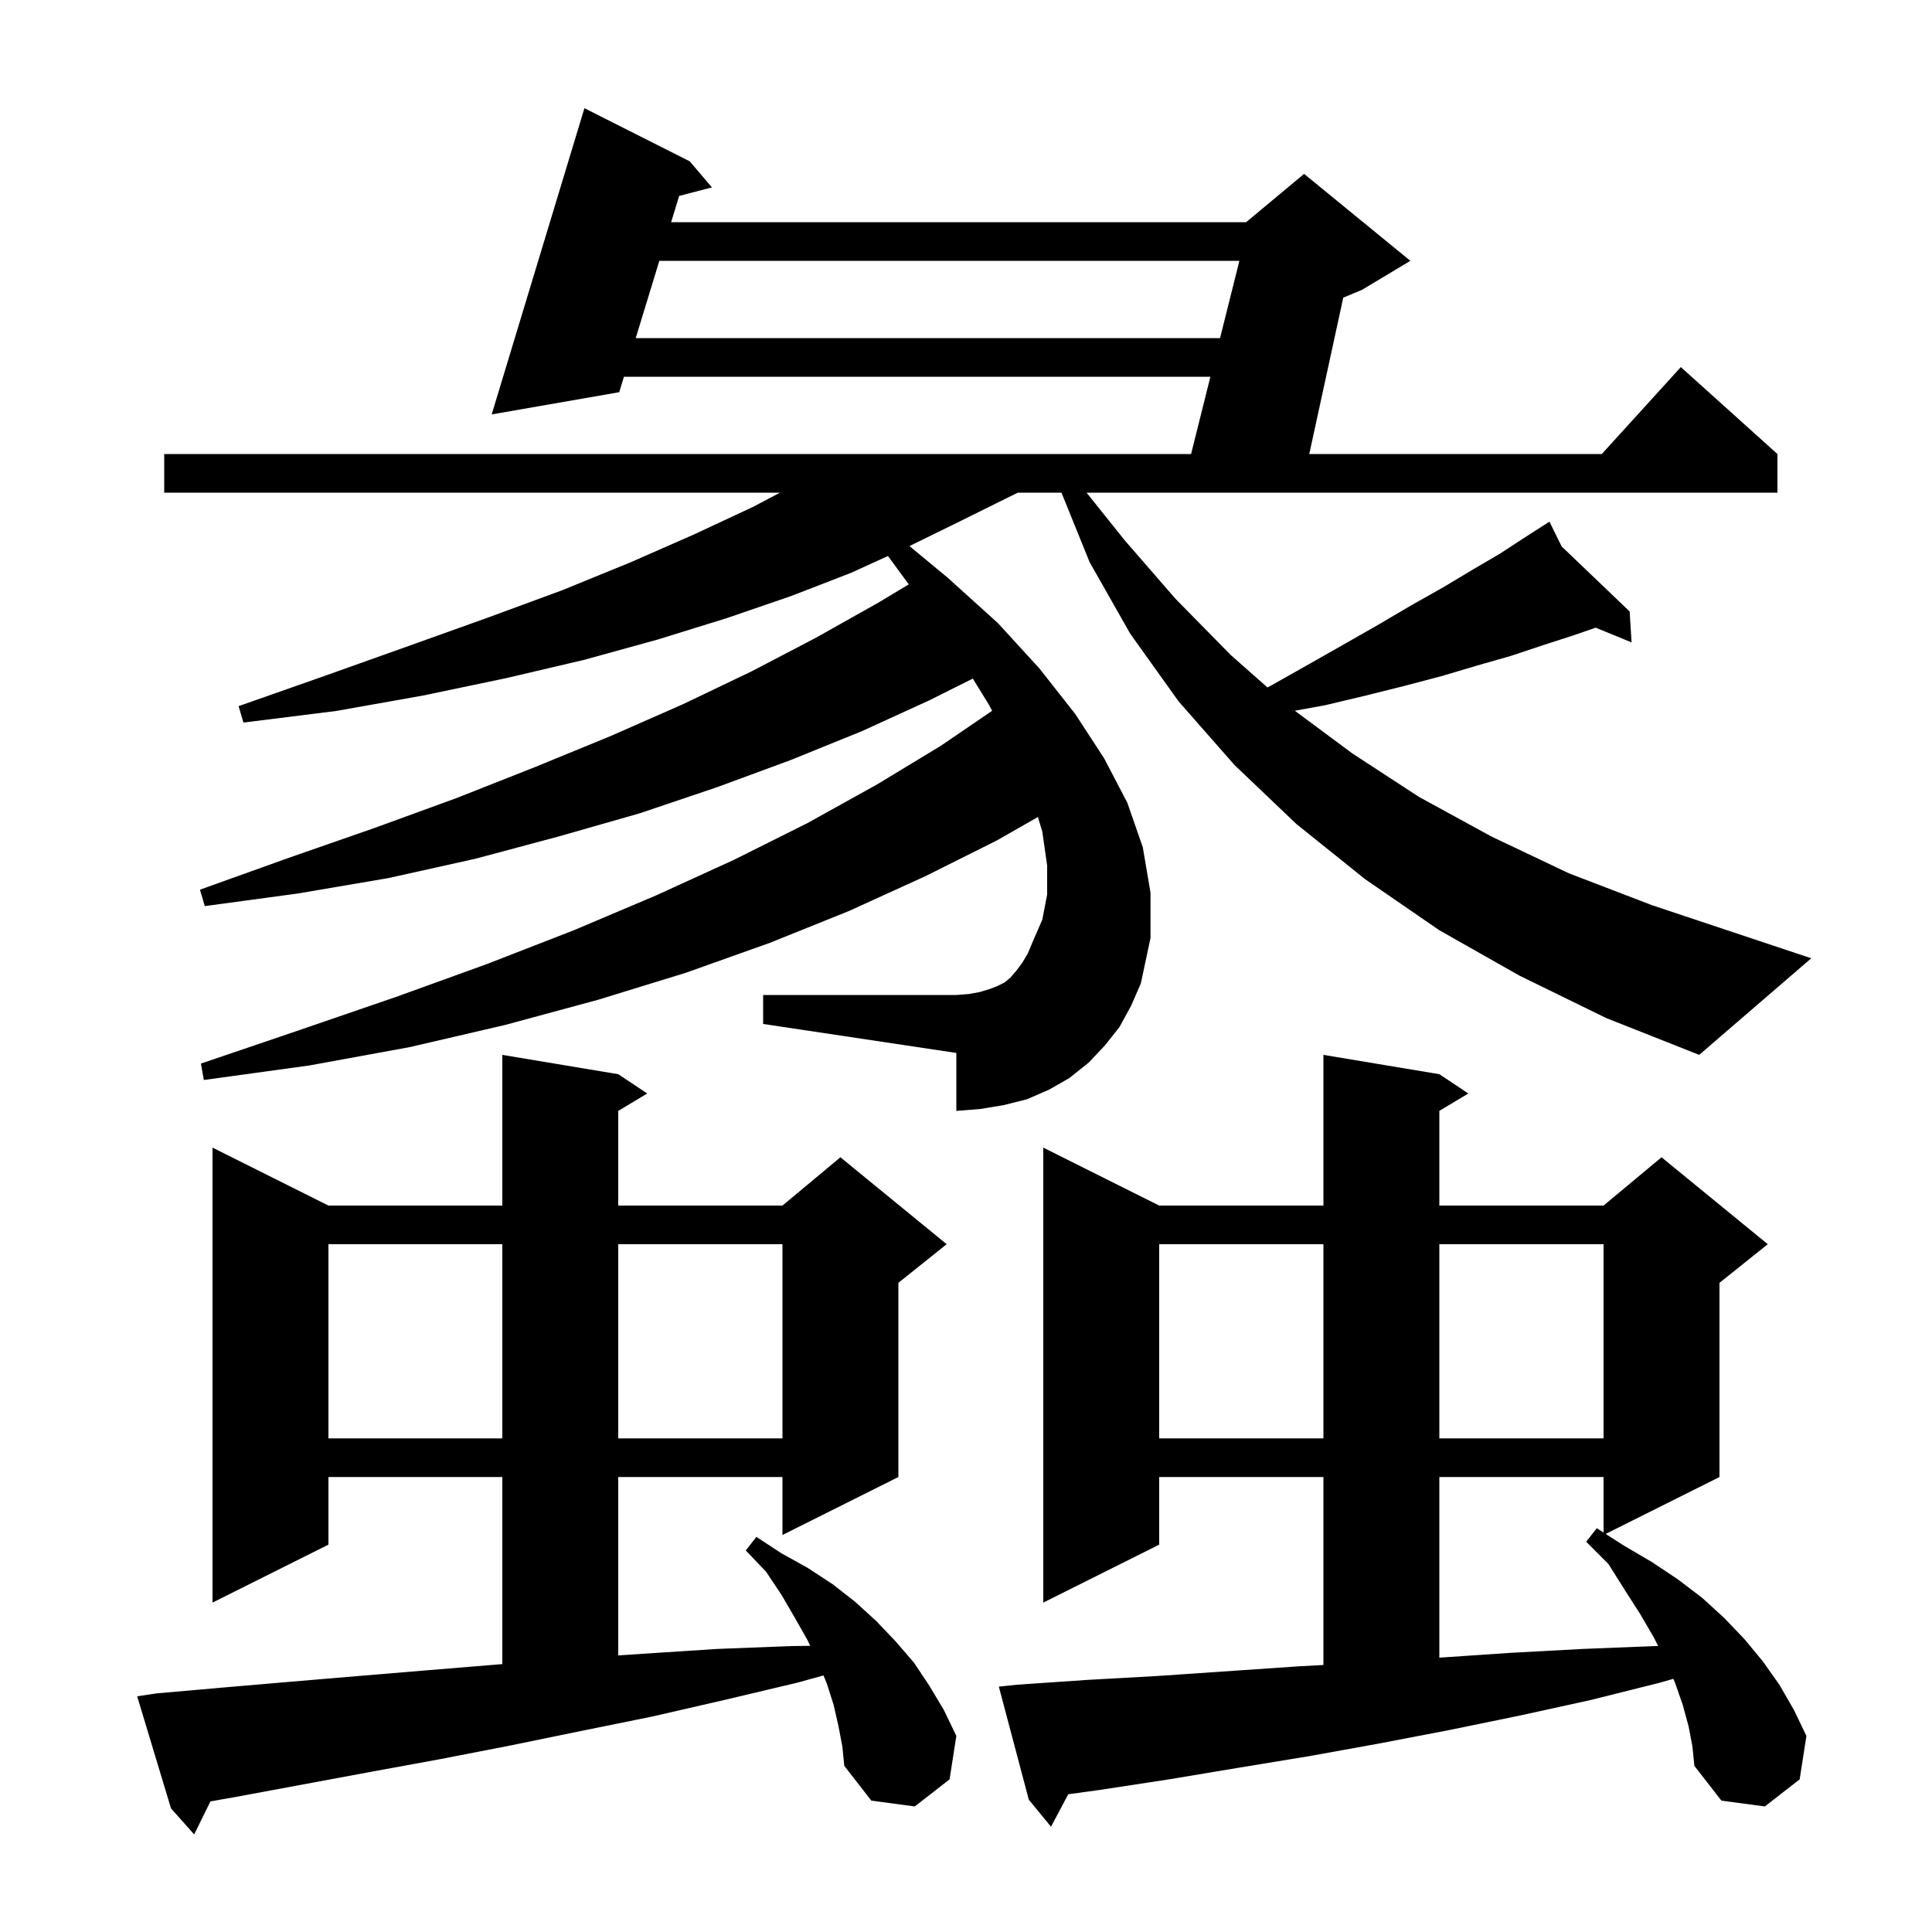 <svg xmlns="http://www.w3.org/2000/svg" xmlns:xlink="http://www.w3.org/1999/xlink" version="1.1" baseProfile="full" viewBox="0 0 200 200" width="200" height="200">
<g fill="black">
<path d="M 86.8 178.7 L 86.3 176.5 L 85.6 174.3 L 85.248 173.441 L 82.5 174.2 L 74.9 176.0 L 67.5 177.7 L 60.1 179.2 L 52.8 180.7 L 45.6 182.1 L 38.5 183.4 L 24.5 186.0 L 21.784 186.479 L 20.1 189.9 L 17.7 187.2 L 14.2 175.6 L 16.2 175.3 L 23.0 174.7 L 30.0 174.1 L 37.1 173.5 L 44.3 172.9 L 51.6 172.3 L 52.0 172.268 L 52.0 152.9 L 34.0 152.9 L 34.0 159.9 L 22.0 165.9 L 22.0 118.8 L 34.0 124.8 L 52.0 124.8 L 52.0 109.2 L 64.0 111.2 L 67.0 113.2 L 64.0 115.0 L 64.0 124.8 L 81.0 124.8 L 87.0 119.8 L 98.0 128.8 L 93.0 132.8 L 93.0 152.9 L 81.0 158.9 L 81.0 152.9 L 64.0 152.9 L 64.0 171.367 L 66.5 171.2 L 74.2 170.7 L 81.9 170.4 L 83.875 170.375 L 83.6 169.8 L 82.3 167.5 L 80.9 165.1 L 79.3 162.7 L 77.2 160.5 L 78.3 159.1 L 80.9 160.8 L 83.6 162.3 L 86.2 164.0 L 88.5 165.8 L 90.7 167.8 L 92.7 169.9 L 94.6 172.1 L 96.2 174.5 L 97.7 177.0 L 99.0 179.7 L 98.3 184.2 L 94.7 187.0 L 90.2 186.4 L 87.4 182.8 L 87.2 180.8 Z M 174.8 178.7 L 174.2 176.5 L 173.4 174.2 L 173.222 173.791 L 171.8 174.2 L 164.6 176.0 L 157.3 177.6 L 150.0 179.1 L 142.7 180.5 L 135.5 181.8 L 128.2 183.0 L 121.0 184.2 L 113.8 185.3 L 110.585 185.74 L 108.8 189.1 L 106.5 186.3 L 103.4 174.6 L 105.3 174.4 L 112.6 173.9 L 119.8 173.5 L 134.4 172.5 L 137.0 172.358 L 137.0 152.9 L 120.0 152.9 L 120.0 159.9 L 108.0 165.9 L 108.0 118.8 L 120.0 124.8 L 137.0 124.8 L 137.0 109.2 L 149.0 111.2 L 152.0 113.2 L 149.0 115.0 L 149.0 124.8 L 166.0 124.8 L 172.0 119.8 L 183.0 128.8 L 178.0 132.8 L 178.0 152.9 L 166.219 158.791 L 168.1 160.0 L 171.0 161.7 L 173.7 163.5 L 176.2 165.4 L 178.5 167.5 L 180.6 169.7 L 182.5 172.0 L 184.2 174.4 L 185.7 177.0 L 187.0 179.7 L 186.3 184.2 L 182.7 187.0 L 178.2 186.4 L 175.4 182.8 L 175.2 180.8 Z M 149.0 152.9 L 149.0 171.6 L 156.4 171.1 L 163.8 170.7 L 171.3 170.4 L 171.648 170.395 L 171.2 169.5 L 169.8 167.1 L 168.2 164.6 L 166.5 161.9 L 164.2 159.6 L 165.3 158.2 L 166.0 158.65 L 166.0 152.9 Z M 120.0 128.8 L 120.0 148.9 L 137.0 148.9 L 137.0 128.8 Z M 149.0 128.8 L 149.0 148.9 L 166.0 148.9 L 166.0 128.8 Z M 34.0 128.8 L 34.0 148.9 L 52.0 148.9 L 52.0 128.8 Z M 64.0 128.8 L 64.0 148.9 L 81.0 148.9 L 81.0 128.8 Z M 175.9 109.2 L 166.3 105.4 L 157.3 101.0 L 149.0 96.3 L 141.3 91.0 L 134.2 85.3 L 127.8 79.2 L 122.0 72.6 L 117.0 65.6 L 112.8 58.2 L 109.884 51.0 L 105.361 51.0 L 99.1 54.1 L 94.148 56.529 L 96.895 58.803 L 96.9 58.8 L 96.908 58.814 L 98.1 59.8 L 103.3 64.5 L 107.6 69.2 L 111.3 73.9 L 114.3 78.5 L 116.7 83.1 L 118.3 87.7 L 119.1 92.4 L 119.1 97.1 L 118.1 101.8 L 117.1 104.1 L 115.9 106.3 L 114.4 108.2 L 112.7 110.0 L 110.7 111.6 L 108.6 112.8 L 106.3 113.8 L 103.9 114.4 L 101.5 114.8 L 99.0 115.0 L 99.0 109.0 L 79.0 106.0 L 79.0 103.0 L 99.0 103.0 L 100.3 102.9 L 101.4 102.7 L 102.4 102.4 L 103.2 102.1 L 104.0 101.7 L 104.6 101.2 L 105.2 100.5 L 105.8 99.7 L 106.4 98.7 L 106.9 97.5 L 107.9 95.2 L 108.4 92.6 L 108.4 89.6 L 107.9 86.1 L 107.443 84.576 L 103.2 87.0 L 95.8 90.7 L 87.9 94.3 L 79.7 97.6 L 71.0 100.7 L 61.9 103.5 L 52.3 106.1 L 42.4 108.4 L 32.0 110.3 L 21.1 111.8 L 20.8 110.1 L 31.1 106.6 L 41.0 103.2 L 50.4 99.8 L 59.4 96.3 L 67.9 92.7 L 76.0 89.0 L 83.6 85.2 L 90.8 81.2 L 97.4 77.2 L 102.707 73.578 L 102.4 73.0 L 100.706 70.247 L 96.2 72.5 L 89.2 75.7 L 81.8 78.7 L 74.2 81.5 L 66.2 84.2 L 57.8 86.6 L 49.2 88.9 L 40.2 90.9 L 30.8 92.5 L 21.2 93.8 L 20.7 92.1 L 29.9 88.8 L 38.8 85.7 L 47.3 82.6 L 55.4 79.4 L 63.2 76.2 L 70.7 72.9 L 77.8 69.5 L 84.5 66.0 L 90.9 62.4 L 94.076 60.494 L 91.922 57.557 L 88.1 59.3 L 81.9 61.7 L 75.2 64.0 L 68.1 66.2 L 60.5 68.3 L 52.4 70.2 L 43.8 72.0 L 34.8 73.6 L 25.2 74.8 L 24.7 73.1 L 33.8 69.9 L 42.5 66.8 L 50.6 63.9 L 58.2 61.1 L 65.3 58.2 L 71.9 55.3 L 77.9 52.5 L 80.745 51.0 L 17.0 51.0 L 17.0 47.0 L 123.3 47.0 L 125.3 39.0 L 64.589 39.0 L 64.1 40.6 L 50.9 42.9 L 60.5 11.2 L 71.4 16.7 L 73.7 19.4 L 70.307 20.28 L 69.476 23.0 L 129.0 23.0 L 135.0 18.0 L 146.0 27.0 L 141.0 30.0 L 139.054 30.811 L 135.535 47.0 L 165.818 47.0 L 174.0 38.0 L 184.0 47.0 L 184.0 51.0 L 112.48 51.0 L 116.4 55.9 L 121.7 62.0 L 127.4 67.8 L 131.208 71.164 L 131.7 70.9 L 135.6 68.7 L 139.3 66.6 L 142.8 64.6 L 146.2 62.6 L 149.4 60.8 L 152.4 59.0 L 155.3 57.3 L 157.9 55.6 L 159.533 54.555 L 159.5 54.5 L 159.548 54.546 L 160.4 54.0 L 161.659 56.565 L 168.7 63.3 L 168.9 66.5 L 165.185 64.978 L 162.8 65.8 L 159.7 66.8 L 156.4 67.9 L 152.9 68.9 L 149.2 70.0 L 145.4 71.0 L 141.4 72.0 L 137.2 73.0 L 134.039 73.575 L 140.0 78.0 L 146.9 82.5 L 154.4 86.6 L 162.4 90.4 L 171.0 93.7 L 187.5 99.2 Z M 68.254 27.0 L 65.81 35.0 L 126.3 35.0 L 128.3 27.0 Z " />
</g>
</svg>
